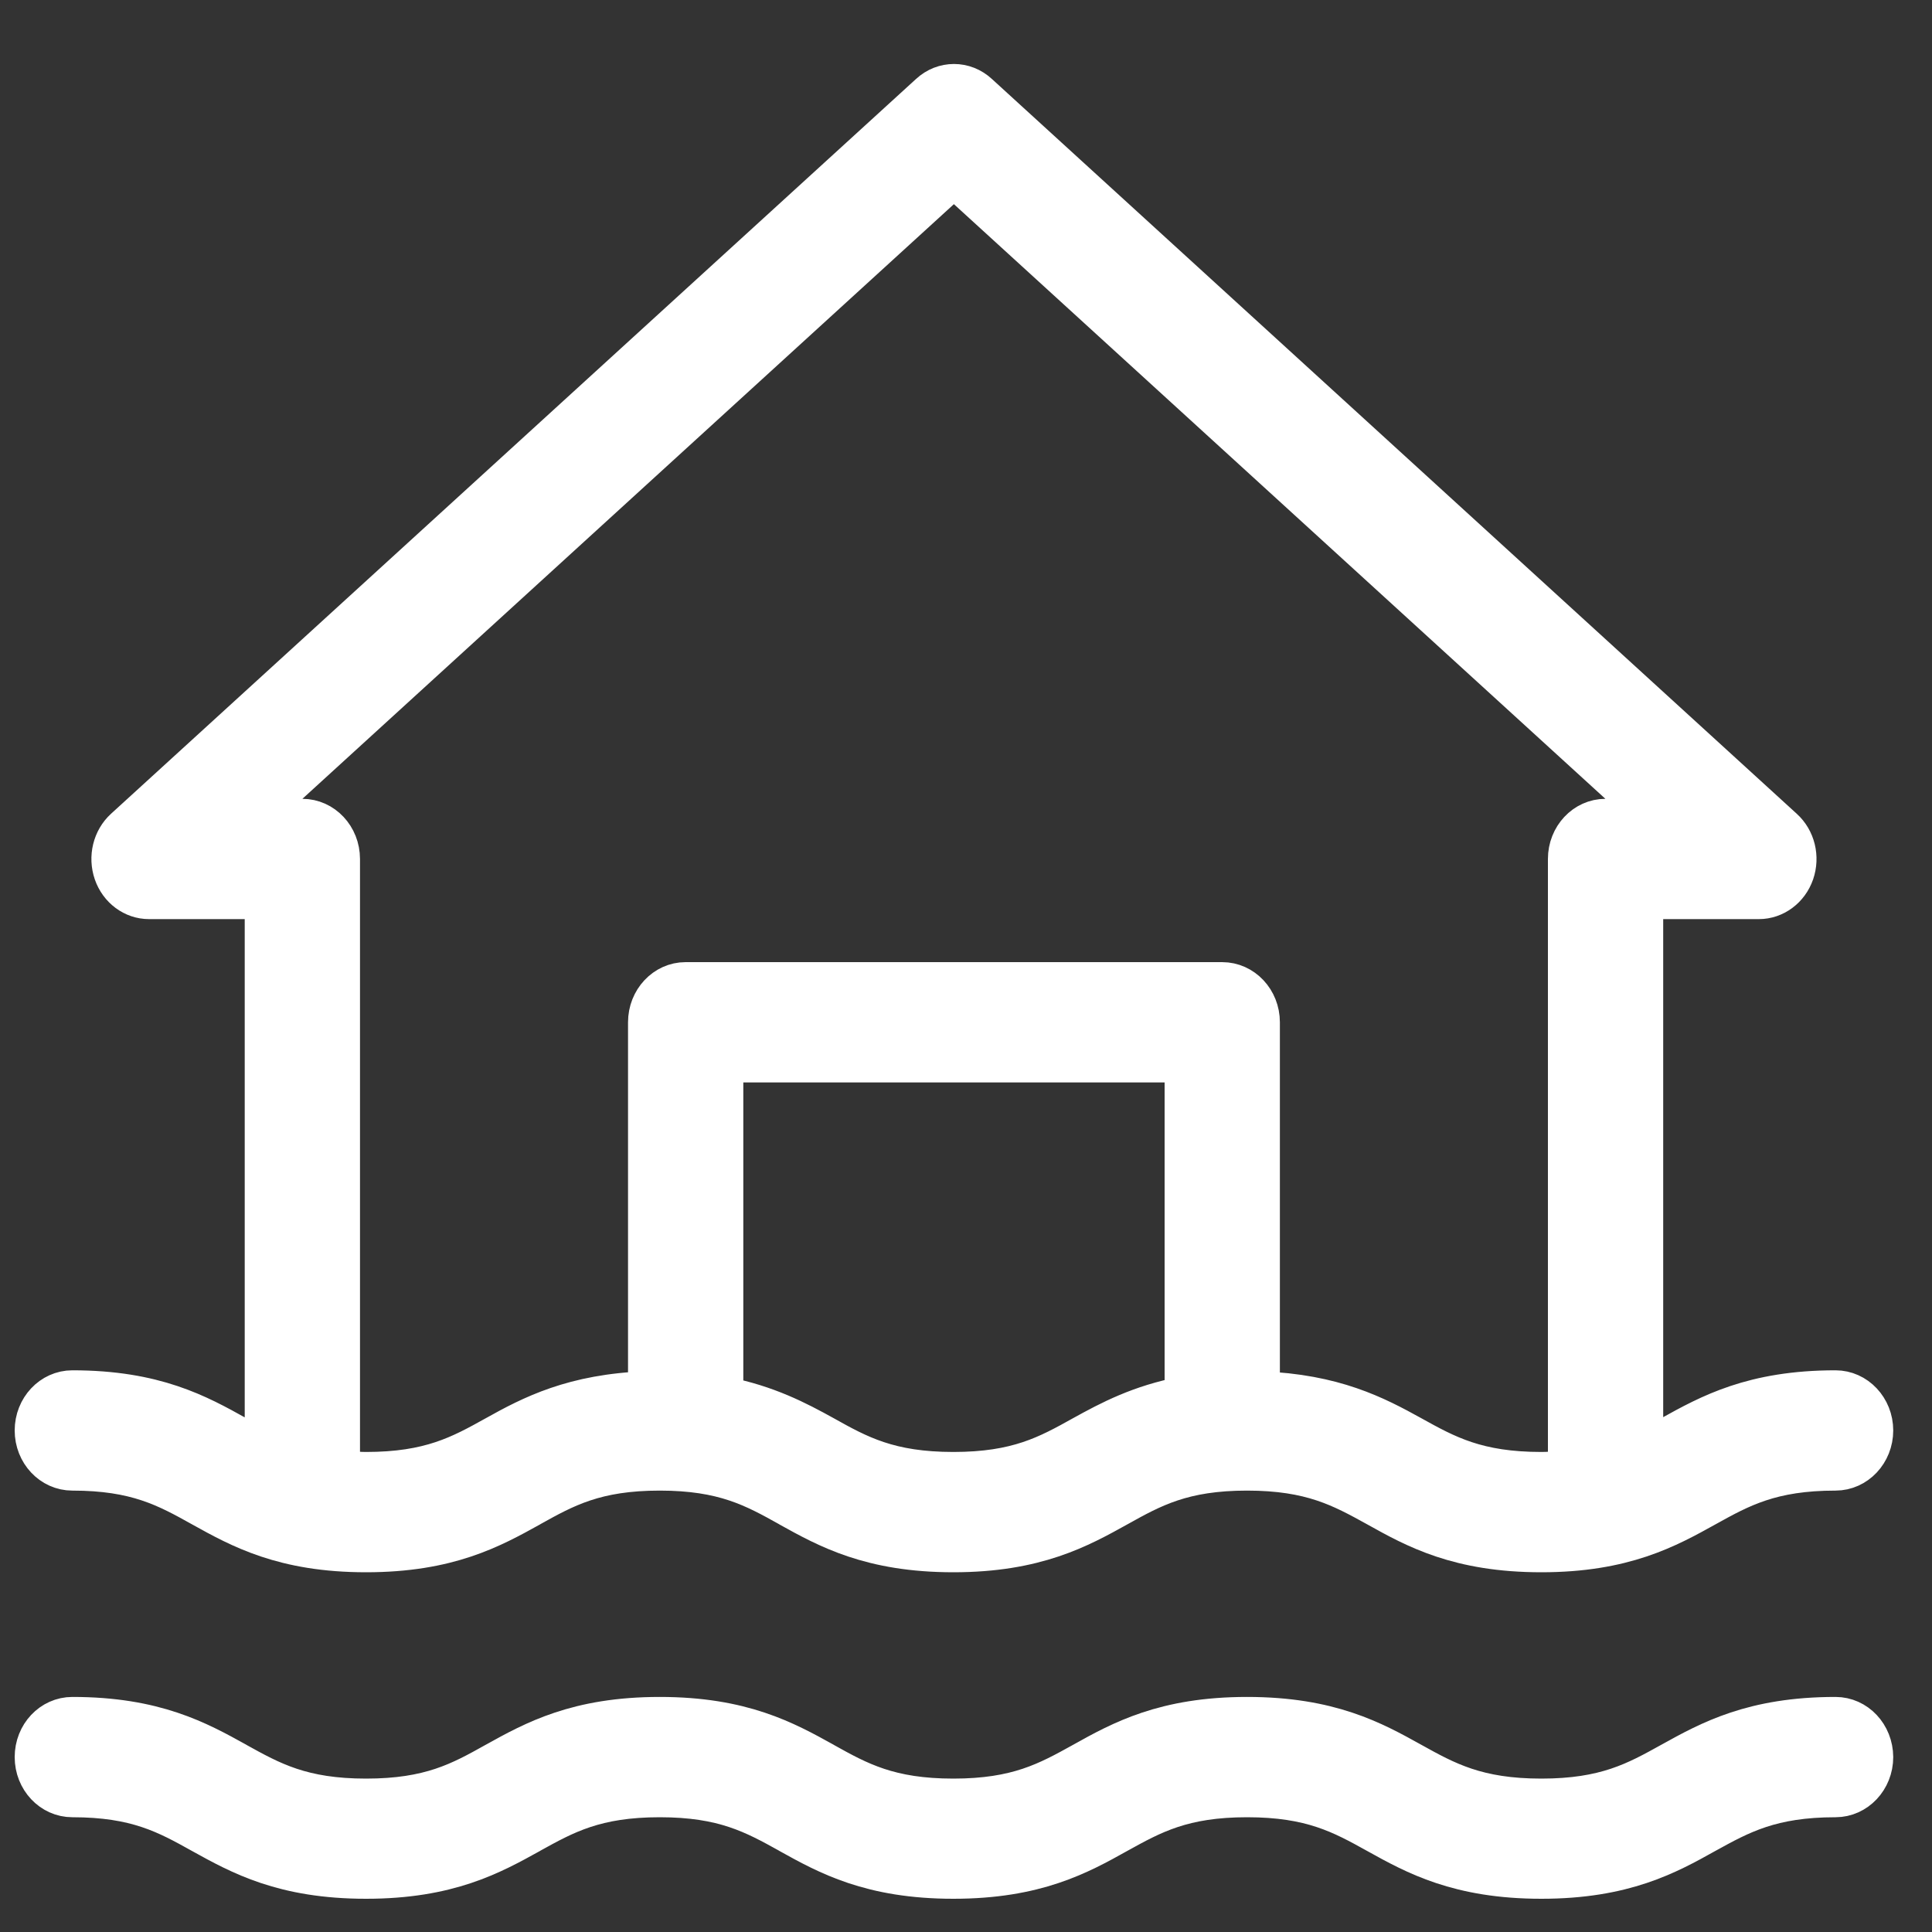 <svg width="15" height="15" viewBox="0 0 15 15" fill="none" xmlns="http://www.w3.org/2000/svg">
<rect x="0" y="0" width="15" height="15" fill="#333333" stroke="none"/>
<path fill-rule="evenodd" clip-rule="evenodd" d="M1.564 11.704C1.293 11.553 1.059 11.423 0.562 11.423C0.397 11.423 0.264 11.281 0.264 11.106C0.264 10.931 0.397 10.789 0.562 10.789C1.204 10.789 1.541 10.976 1.839 11.142C1.909 11.181 1.979 11.219 2.05 11.253V6.986H1.157C1.032 6.986 0.921 6.903 0.878 6.779C0.835 6.654 0.869 6.515 0.963 6.429L7.213 0.724C7.324 0.621 7.489 0.621 7.6 0.724L13.849 6.429C13.944 6.515 13.978 6.654 13.935 6.779C13.892 6.903 13.78 6.986 13.656 6.986H12.763V11.252C12.833 11.218 12.901 11.181 12.971 11.142C13.269 10.977 13.607 10.789 14.251 10.789C14.415 10.789 14.549 10.931 14.549 11.106C14.549 11.281 14.415 11.423 14.251 11.423C13.753 11.423 13.518 11.553 13.246 11.704C12.949 11.869 12.61 12.057 11.967 12.057C11.323 12.057 10.985 11.87 10.688 11.704C10.416 11.554 10.181 11.423 9.682 11.423C9.185 11.423 8.951 11.553 8.68 11.704C8.383 11.869 8.044 12.057 7.402 12.057C6.759 12.057 6.422 11.87 6.125 11.705L6.124 11.704C5.853 11.553 5.619 11.423 5.122 11.423C4.625 11.423 4.391 11.553 4.12 11.704L4.119 11.705C3.821 11.87 3.484 12.057 2.842 12.057C2.199 12.057 1.861 11.869 1.564 11.704ZM8.404 11.142C8.614 11.026 8.849 10.901 9.192 10.836L9.192 8.254H5.621V10.838C5.958 10.904 6.192 11.027 6.4 11.142C6.67 11.293 6.905 11.423 7.402 11.423C7.899 11.423 8.133 11.293 8.404 11.142ZM7.406 1.382L1.961 6.352H2.347C2.512 6.352 2.645 6.494 2.645 6.669V11.409C2.661 11.411 2.676 11.412 2.691 11.414C2.739 11.418 2.786 11.423 2.842 11.423C3.339 11.423 3.573 11.293 3.843 11.143C4.124 10.986 4.45 10.816 5.026 10.796V7.937C5.026 7.762 5.159 7.62 5.323 7.62H9.489C9.654 7.62 9.787 7.762 9.787 7.937V10.797C10.358 10.818 10.682 10.987 10.962 11.142C11.234 11.293 11.469 11.423 11.967 11.423C12.025 11.423 12.074 11.418 12.123 11.414C12.137 11.412 12.152 11.411 12.168 11.409V6.669C12.168 6.494 12.301 6.352 12.465 6.352H12.851L7.406 1.382Z" fill="white"/>
<path d="M12.972 13.677C13.27 13.512 13.607 13.325 14.251 13.325C14.415 13.325 14.548 13.466 14.549 13.642C14.549 13.817 14.415 13.959 14.251 13.959C13.753 13.959 13.518 14.089 13.246 14.239C12.949 14.405 12.61 14.592 11.967 14.592C11.323 14.592 10.985 14.405 10.688 14.24C10.416 14.089 10.181 13.959 9.682 13.959C9.185 13.959 8.951 14.089 8.68 14.239C8.383 14.405 8.044 14.592 7.402 14.592C6.759 14.592 6.422 14.405 6.125 14.24L6.124 14.239C5.853 14.089 5.619 13.959 5.122 13.959C4.625 13.959 4.391 14.089 4.12 14.239L4.119 14.24C3.821 14.405 3.484 14.592 2.842 14.592C2.199 14.592 1.862 14.405 1.564 14.24C1.293 14.089 1.059 13.959 0.562 13.959C0.397 13.959 0.264 13.817 0.264 13.642C0.264 13.466 0.397 13.325 0.562 13.325C1.204 13.325 1.541 13.512 1.839 13.677L1.84 13.678C2.111 13.828 2.345 13.959 2.842 13.959C3.339 13.959 3.573 13.829 3.843 13.678L3.845 13.677C4.142 13.512 4.48 13.325 5.122 13.325C5.764 13.325 6.101 13.512 6.399 13.677L6.4 13.678C6.671 13.829 6.905 13.959 7.402 13.959C7.899 13.959 8.133 13.828 8.404 13.678C8.701 13.512 9.04 13.325 9.682 13.325C10.326 13.325 10.664 13.512 10.961 13.677C11.233 13.828 11.469 13.959 11.967 13.959C12.465 13.959 12.7 13.828 12.972 13.677Z" fill="white"/>
<path fill-rule="evenodd" clip-rule="evenodd" d="M1.564 11.704C1.293 11.553 1.059 11.423 0.562 11.423C0.397 11.423 0.264 11.281 0.264 11.106C0.264 10.931 0.397 10.789 0.562 10.789C1.204 10.789 1.541 10.976 1.839 11.142C1.909 11.181 1.979 11.219 2.05 11.253V6.986H1.157C1.032 6.986 0.921 6.903 0.878 6.779C0.835 6.654 0.869 6.515 0.963 6.429L7.213 0.724C7.324 0.621 7.489 0.621 7.6 0.724L13.849 6.429C13.944 6.515 13.978 6.654 13.935 6.779C13.892 6.903 13.78 6.986 13.656 6.986H12.763V11.252C12.833 11.218 12.901 11.181 12.971 11.142C13.269 10.977 13.607 10.789 14.251 10.789C14.415 10.789 14.549 10.931 14.549 11.106C14.549 11.281 14.415 11.423 14.251 11.423C13.753 11.423 13.518 11.553 13.246 11.704C12.949 11.869 12.61 12.057 11.967 12.057C11.323 12.057 10.985 11.87 10.688 11.704C10.416 11.554 10.181 11.423 9.682 11.423C9.185 11.423 8.951 11.553 8.68 11.704C8.383 11.869 8.044 12.057 7.402 12.057C6.759 12.057 6.422 11.87 6.125 11.705L6.124 11.704C5.853 11.553 5.619 11.423 5.122 11.423C4.625 11.423 4.391 11.553 4.12 11.704L4.119 11.705C3.821 11.87 3.484 12.057 2.842 12.057C2.199 12.057 1.861 11.869 1.564 11.704ZM8.404 11.142C8.614 11.026 8.849 10.901 9.192 10.836L9.192 8.254H5.621V10.838C5.958 10.904 6.192 11.027 6.4 11.142C6.67 11.293 6.905 11.423 7.402 11.423C7.899 11.423 8.133 11.293 8.404 11.142ZM7.406 1.382L1.961 6.352H2.347C2.512 6.352 2.645 6.494 2.645 6.669V11.409C2.661 11.411 2.676 11.412 2.691 11.414C2.739 11.418 2.786 11.423 2.842 11.423C3.339 11.423 3.573 11.293 3.843 11.143C4.124 10.986 4.45 10.816 5.026 10.796V7.937C5.026 7.762 5.159 7.62 5.323 7.62H9.489C9.654 7.62 9.787 7.762 9.787 7.937V10.797C10.358 10.818 10.682 10.987 10.962 11.142C11.234 11.293 11.469 11.423 11.967 11.423C12.025 11.423 12.074 11.418 12.123 11.414C12.137 11.412 12.152 11.411 12.168 11.409V6.669C12.168 6.494 12.301 6.352 12.465 6.352H12.851L7.406 1.382Z" stroke="white" stroke-width="0.3" stroke-linecap="round" stroke-linejoin="round"/>
<path d="M12.972 13.677C13.27 13.512 13.607 13.325 14.251 13.325C14.415 13.325 14.548 13.466 14.549 13.642C14.549 13.817 14.415 13.959 14.251 13.959C13.753 13.959 13.518 14.089 13.246 14.239C12.949 14.405 12.61 14.592 11.967 14.592C11.323 14.592 10.985 14.405 10.688 14.24C10.416 14.089 10.181 13.959 9.682 13.959C9.185 13.959 8.951 14.089 8.68 14.239C8.383 14.405 8.044 14.592 7.402 14.592C6.759 14.592 6.422 14.405 6.125 14.24L6.124 14.239C5.853 14.089 5.619 13.959 5.122 13.959C4.625 13.959 4.391 14.089 4.12 14.239L4.119 14.24C3.821 14.405 3.484 14.592 2.842 14.592C2.199 14.592 1.862 14.405 1.564 14.24C1.293 14.089 1.059 13.959 0.562 13.959C0.397 13.959 0.264 13.817 0.264 13.642C0.264 13.466 0.397 13.325 0.562 13.325C1.204 13.325 1.541 13.512 1.839 13.677L1.84 13.678C2.111 13.828 2.345 13.959 2.842 13.959C3.339 13.959 3.573 13.829 3.843 13.678L3.845 13.677C4.142 13.512 4.48 13.325 5.122 13.325C5.764 13.325 6.101 13.512 6.399 13.677L6.4 13.678C6.671 13.829 6.905 13.959 7.402 13.959C7.899 13.959 8.133 13.828 8.404 13.678C8.701 13.512 9.04 13.325 9.682 13.325C10.326 13.325 10.664 13.512 10.961 13.677C11.233 13.828 11.469 13.959 11.967 13.959C12.465 13.959 12.7 13.828 12.972 13.677Z" stroke="white" stroke-width="0.3" stroke-linecap="round" stroke-linejoin="round"/>
</svg>
